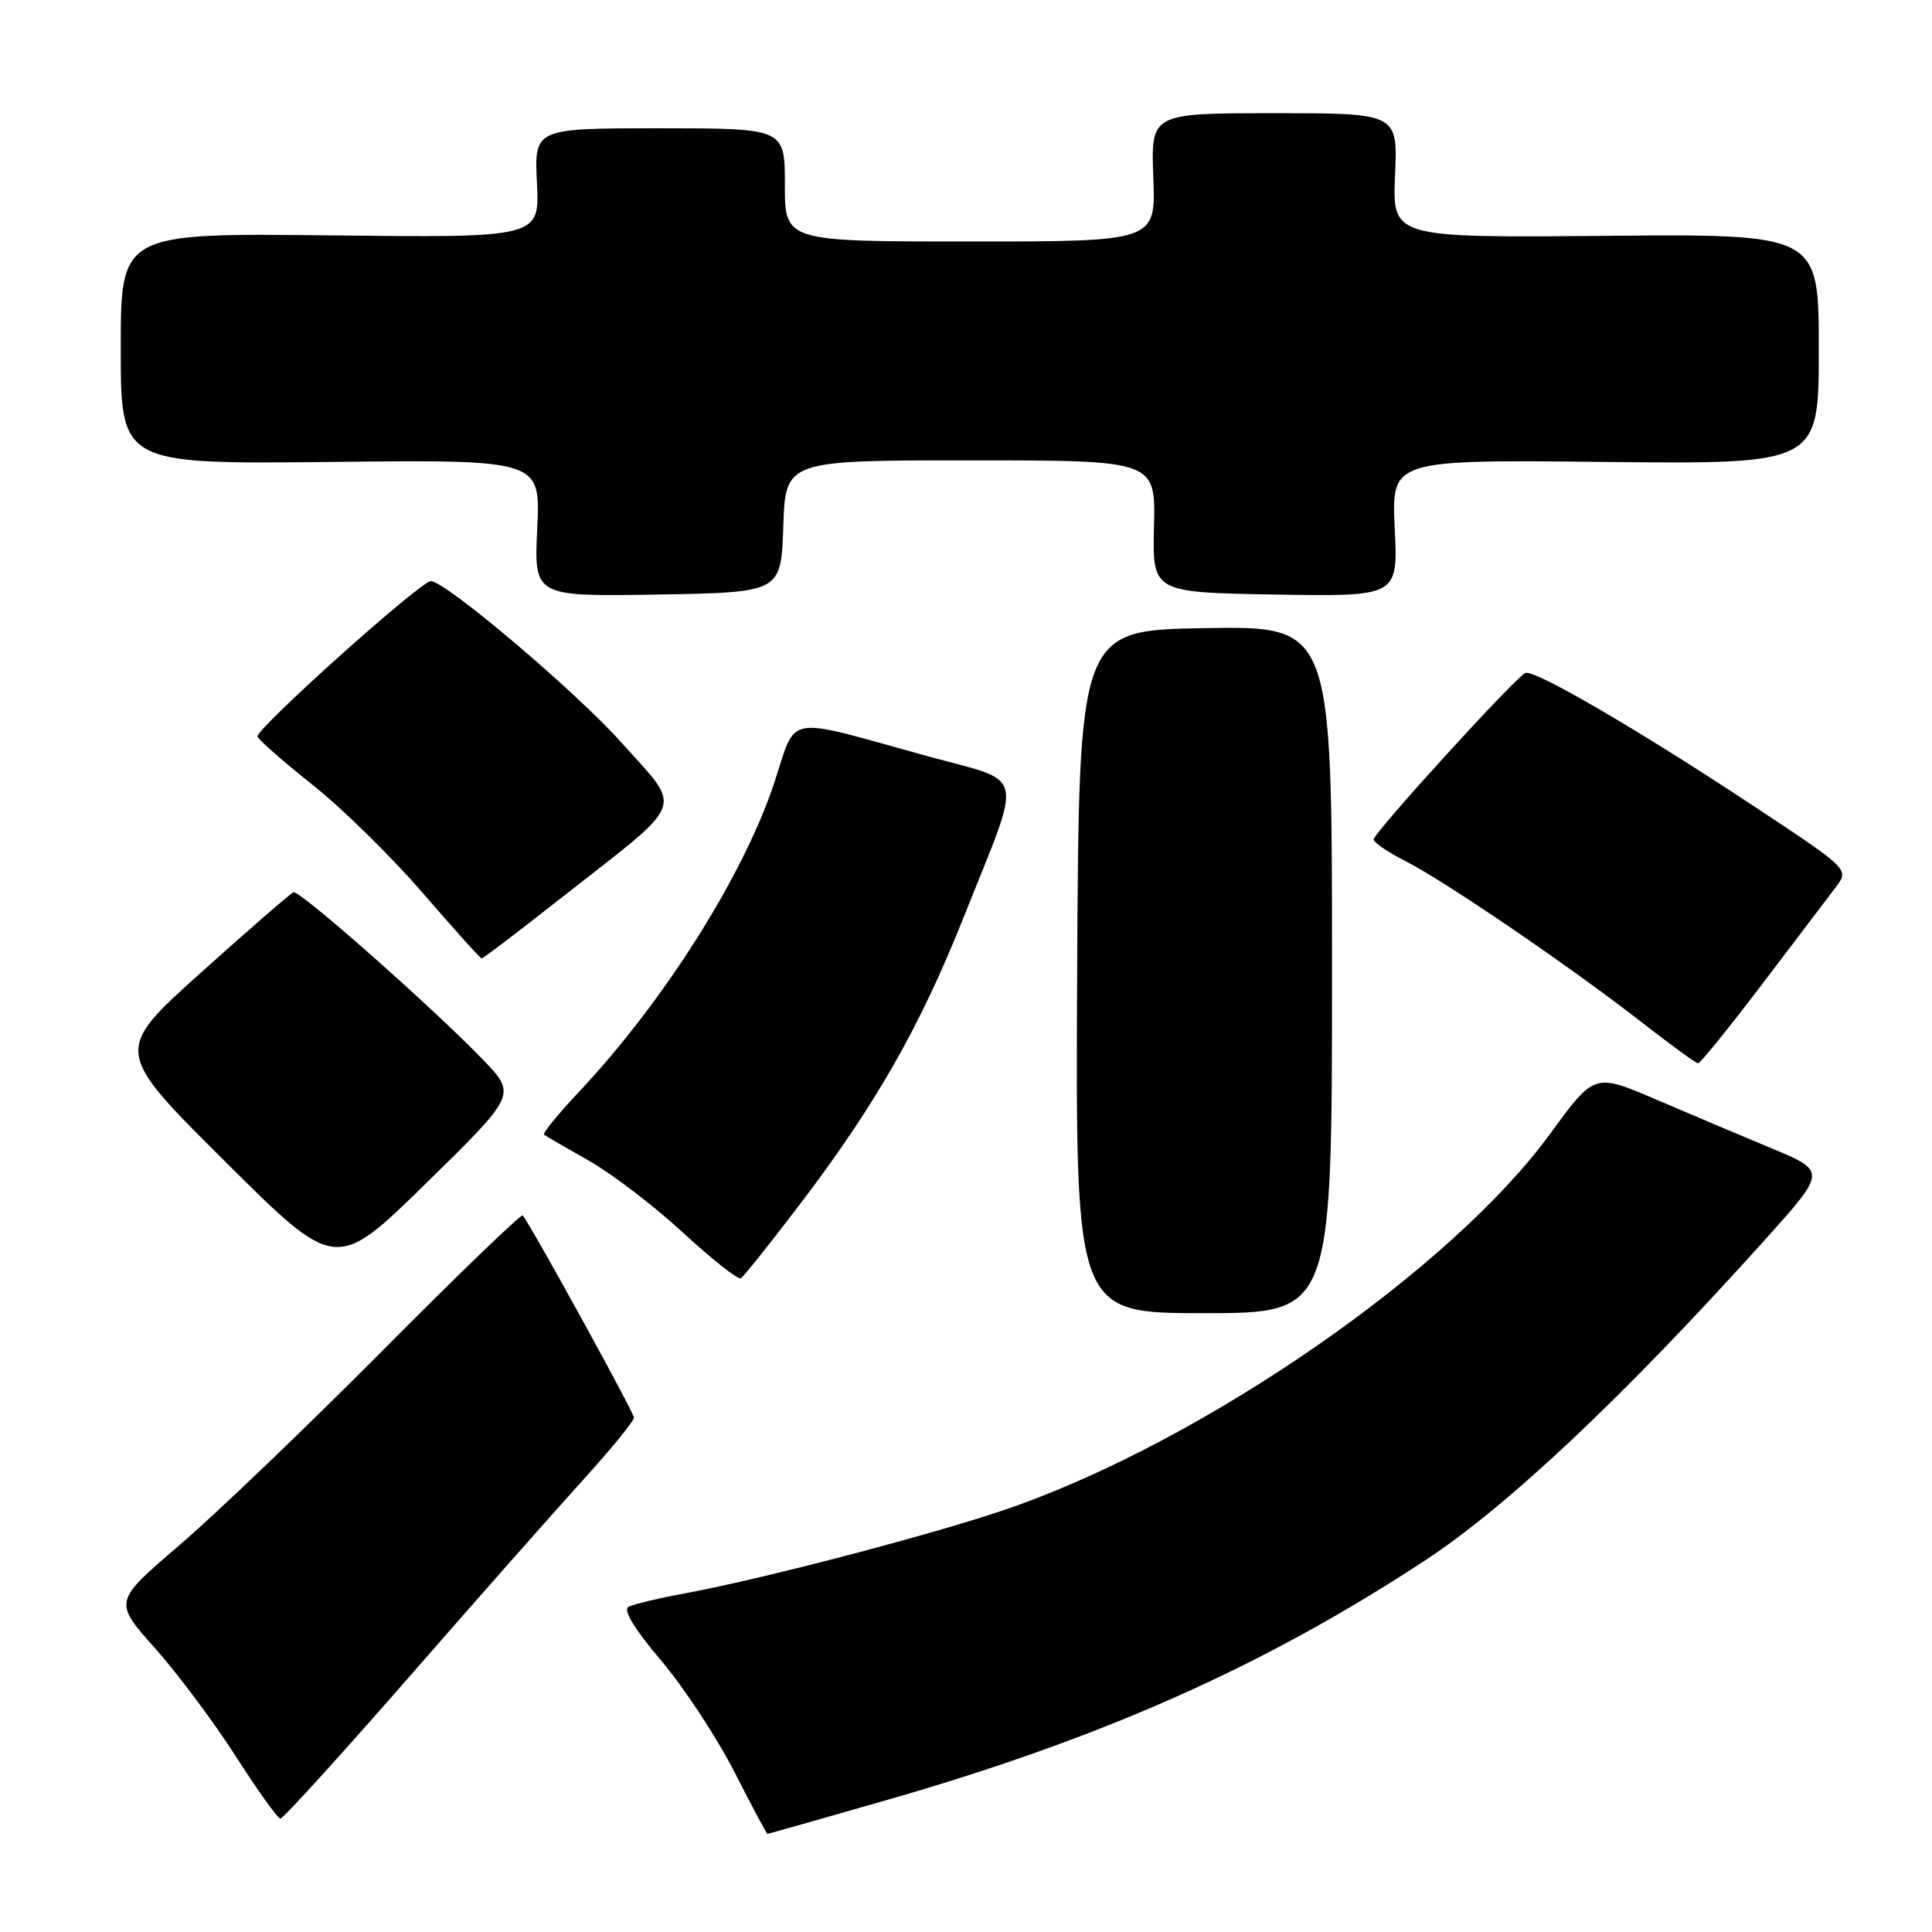 <?xml version="1.0" encoding="UTF-8" standalone="no"?>
<!DOCTYPE svg PUBLIC "-//W3C//DTD SVG 1.1//EN" "http://www.w3.org/Graphics/SVG/1.1/DTD/svg11.dtd" >
<svg xmlns="http://www.w3.org/2000/svg" xmlns:xlink="http://www.w3.org/1999/xlink" version="1.1" viewBox="0 0 256 256">
 <g >
 <path fill="currentColor"
d=" M 117.24 238.59 C 146.03 230.33 167.42 220.82 188.82 206.77 C 199.77 199.58 215.20 185.03 233.80 164.35 C 242.03 155.20 242.03 155.20 234.77 152.17 C 230.77 150.51 223.85 147.58 219.39 145.67 C 211.27 142.19 211.27 142.19 205.39 150.25 C 192.28 168.20 159.93 190.64 134.00 199.76 C 124.79 203.00 101.46 209.14 91.00 211.08 C 87.42 211.74 83.96 212.56 83.30 212.90 C 82.51 213.31 83.99 215.76 87.59 220.01 C 90.61 223.58 94.97 230.21 97.29 234.74 C 99.60 239.28 101.58 242.99 101.69 243.00 C 101.79 243.00 108.79 241.02 117.24 238.59 Z  M 54.15 222.27 C 63.14 211.97 73.54 200.20 77.25 196.11 C 80.96 192.02 84.00 188.30 84.00 187.84 C 84.00 187.16 70.60 162.80 69.27 161.05 C 69.08 160.80 60.73 168.85 50.71 178.94 C 40.70 189.02 28.57 200.64 23.77 204.75 C 15.04 212.22 15.04 212.22 20.51 218.36 C 23.52 221.74 28.35 228.20 31.24 232.72 C 34.13 237.23 36.79 240.95 37.15 240.97 C 37.51 240.98 45.16 232.57 54.15 222.27 Z  M 176.50 128.48 C 176.50 82.96 176.50 82.96 159.73 83.23 C 142.96 83.50 142.96 83.50 142.73 128.75 C 142.50 174.00 142.50 174.00 159.50 174.00 C 176.50 174.00 176.50 174.00 176.50 128.48 Z  M 105.86 159.75 C 116.03 146.39 121.89 136.12 127.73 121.44 C 135.62 101.60 136.14 103.84 122.77 100.16 C 103.56 94.87 105.67 94.49 102.55 103.85 C 98.46 116.12 87.90 132.81 76.64 144.76 C 73.92 147.65 71.87 150.17 72.09 150.35 C 72.32 150.53 74.97 152.07 78.00 153.78 C 81.03 155.49 86.65 159.78 90.50 163.33 C 94.35 166.87 97.80 169.60 98.16 169.38 C 98.53 169.17 101.99 164.83 105.86 159.75 Z  M 63.98 140.40 C 57.26 133.43 39.70 117.93 38.89 118.23 C 38.49 118.38 32.98 123.17 26.63 128.87 C 15.09 139.24 15.09 139.24 29.79 153.87 C 44.50 168.50 44.50 168.50 56.48 156.77 C 68.45 145.04 68.45 145.04 63.98 140.40 Z  M 233.50 130.40 C 237.90 124.61 242.30 118.82 243.27 117.53 C 245.03 115.18 245.03 115.18 232.27 106.74 C 217.10 96.71 203.36 88.70 202.12 89.17 C 200.90 89.63 182.04 110.32 182.02 111.23 C 182.01 111.63 183.91 112.93 186.25 114.11 C 191.50 116.78 208.11 128.11 217.50 135.43 C 221.35 138.43 224.72 140.89 225.00 140.90 C 225.28 140.91 229.10 136.19 233.50 130.40 Z  M 74.83 118.62 C 91.12 105.83 90.49 107.51 82.36 98.41 C 76.32 91.65 59.03 77.00 57.09 77.00 C 55.73 77.00 33.75 96.72 34.12 97.61 C 34.33 98.10 37.66 101.01 41.52 104.08 C 45.38 107.15 51.91 113.56 56.02 118.33 C 60.13 123.09 63.65 127.00 63.83 127.00 C 64.02 127.00 68.97 123.23 74.83 118.62 Z  M 103.79 69.75 C 104.08 61.00 104.08 61.00 128.60 61.00 C 153.12 61.00 153.12 61.00 152.91 69.75 C 152.70 78.50 152.70 78.50 168.97 78.78 C 185.25 79.05 185.25 79.05 184.81 69.98 C 184.38 60.91 184.38 60.91 212.69 61.21 C 241.00 61.50 241.00 61.50 241.00 46.25 C 241.00 31.00 241.00 31.00 212.75 31.25 C 184.50 31.50 184.50 31.50 184.85 23.25 C 185.21 15.00 185.21 15.00 168.85 15.00 C 152.50 15.00 152.50 15.00 152.82 23.50 C 153.15 32.00 153.15 32.00 128.57 32.00 C 104.00 32.00 104.00 32.00 104.00 24.50 C 104.00 17.00 104.00 17.00 87.40 17.00 C 70.79 17.00 70.79 17.00 71.15 24.25 C 71.50 31.50 71.50 31.50 43.75 31.19 C 16.00 30.88 16.00 30.88 16.00 46.19 C 16.00 61.50 16.00 61.50 43.81 61.21 C 71.62 60.91 71.62 60.91 71.19 69.98 C 70.75 79.05 70.75 79.05 87.13 78.78 C 103.50 78.50 103.50 78.50 103.79 69.75 Z "/>
</g>
</svg>